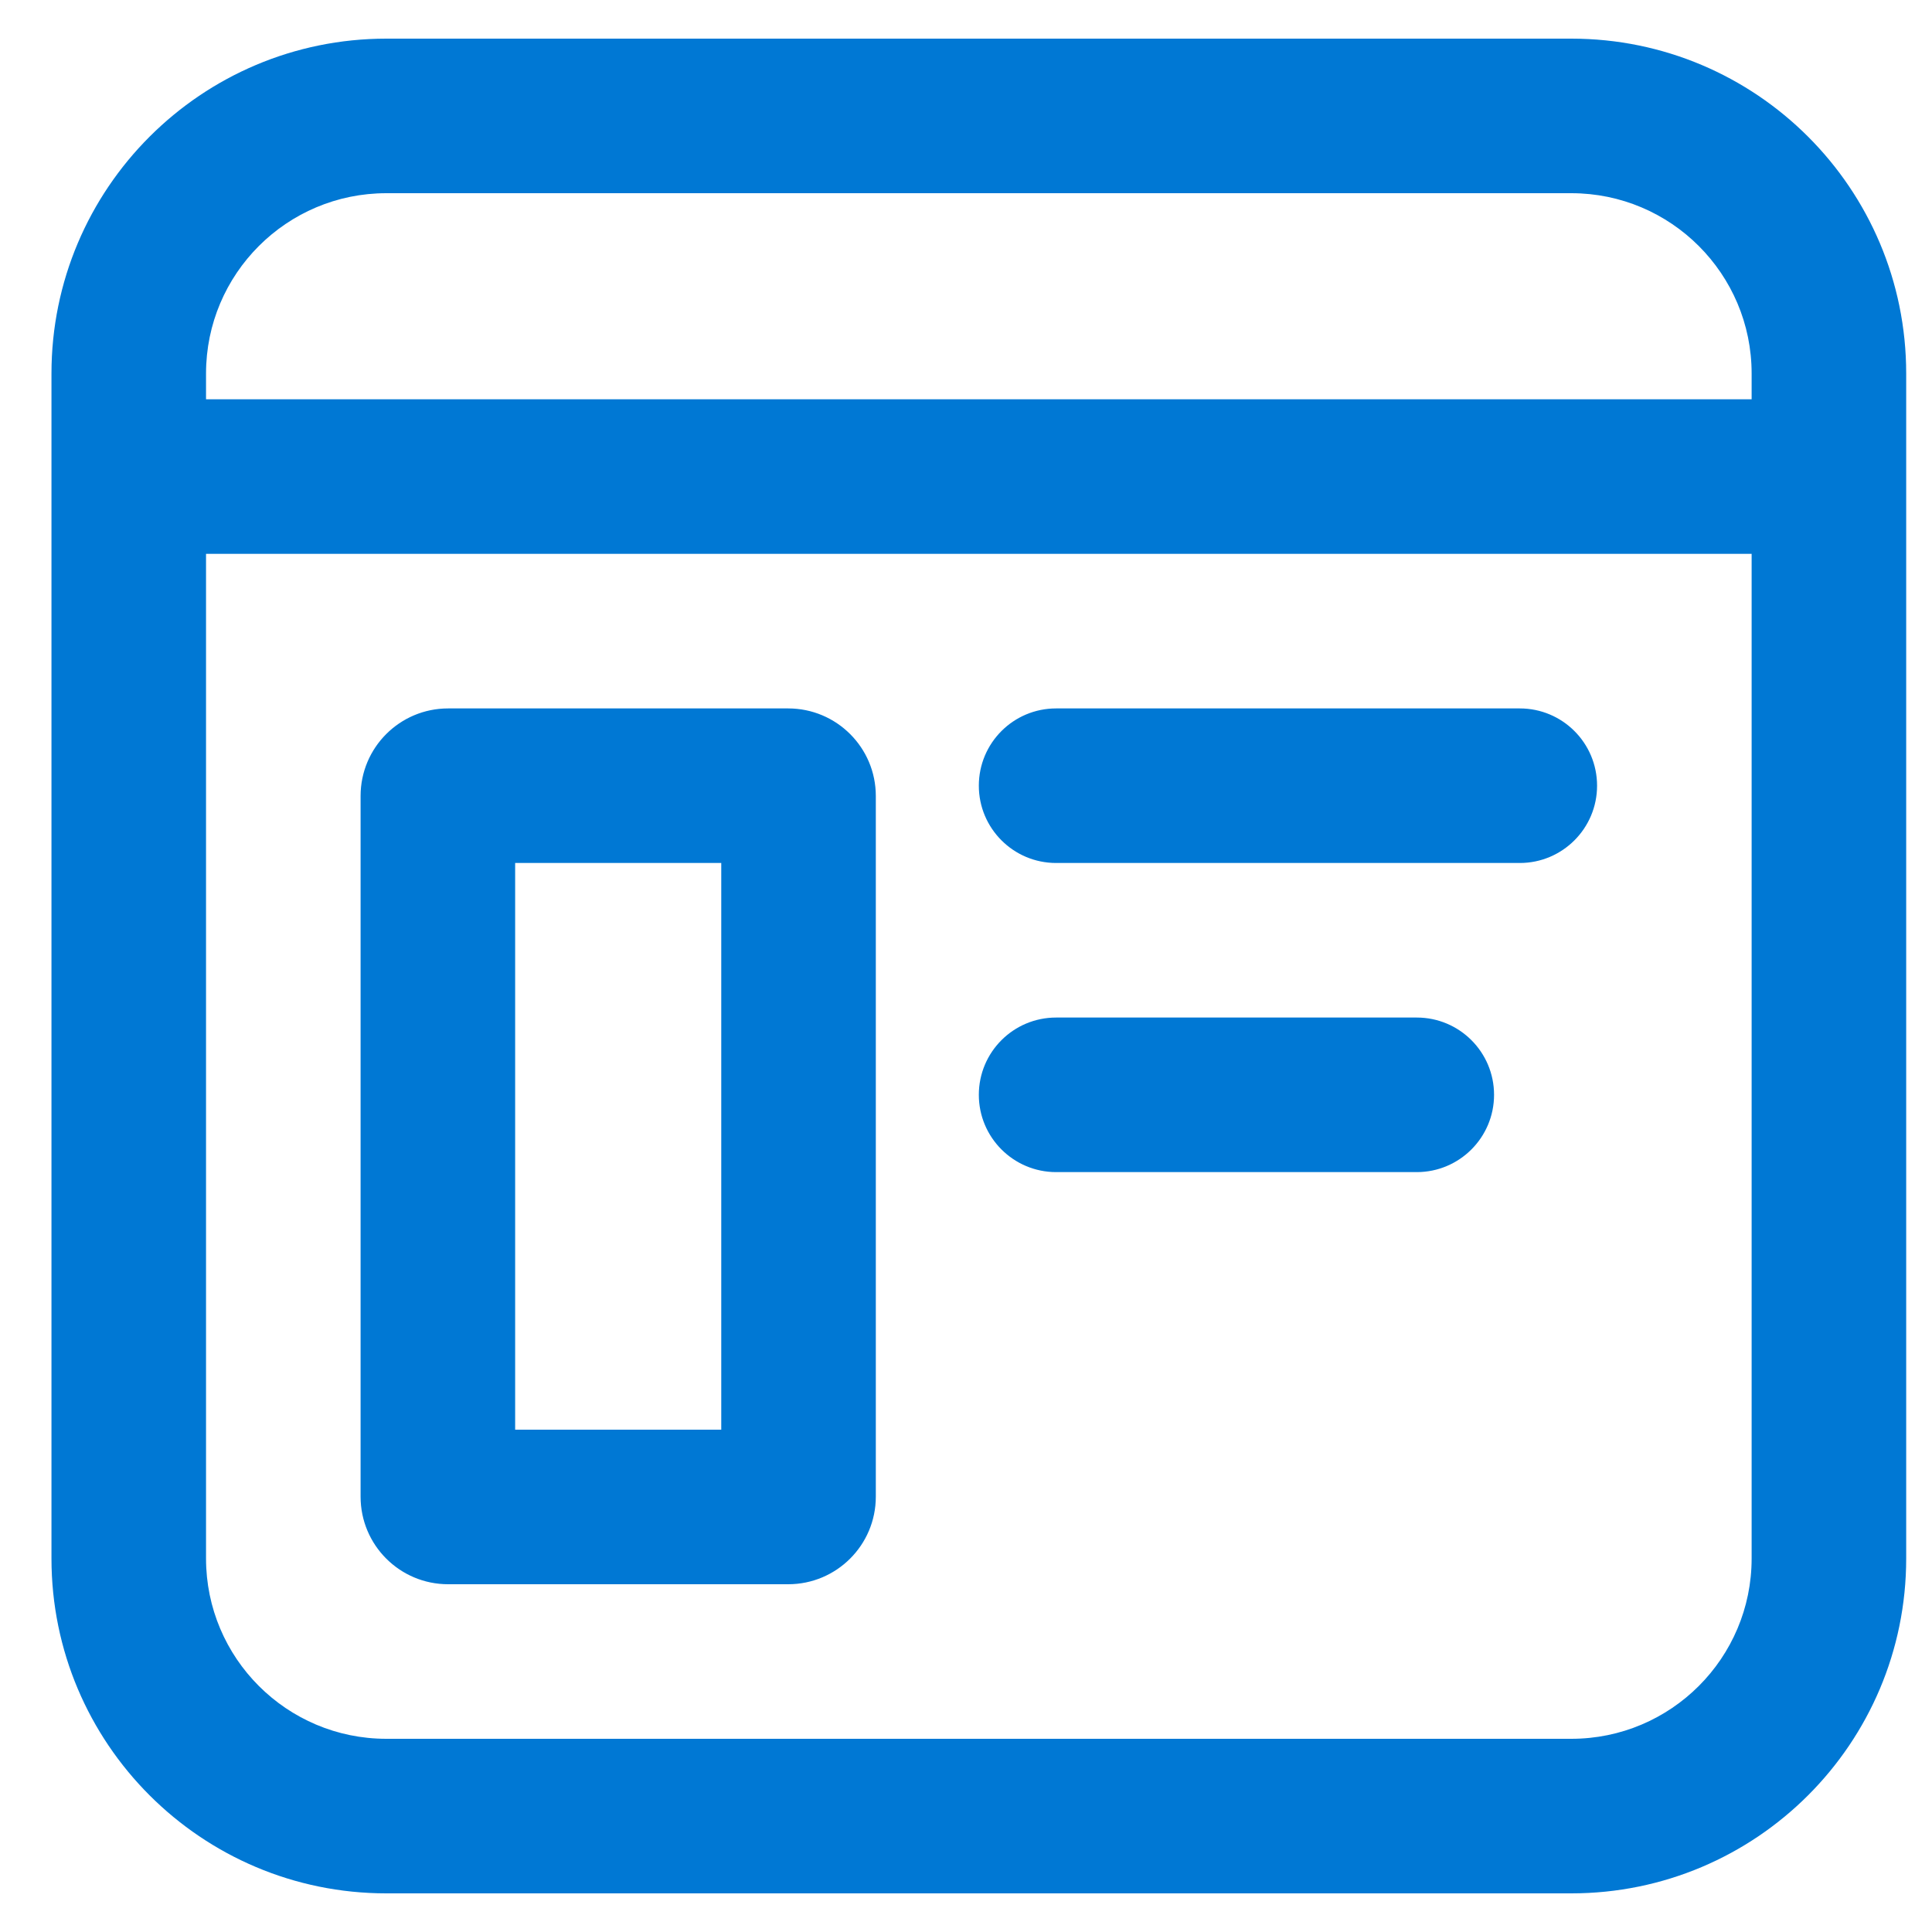 <svg width="25" height="25" viewBox="0 0 25 25" fill="none" xmlns="http://www.w3.org/2000/svg">
<path d="M0.666 4.833C0.666 2.44 2.606 0.5 4.999 0.5H20.333C22.726 0.5 24.666 2.44 24.666 4.833V20.167C24.666 22.56 22.726 24.5 20.333 24.5H4.999C2.606 24.5 0.666 22.56 0.666 20.167V4.833ZM4.999 2.5C3.711 2.5 2.666 3.545 2.666 4.833V5.167H22.666V4.833C22.666 3.545 21.621 2.5 20.333 2.5H4.999ZM2.666 20.167C2.666 21.455 3.711 22.5 4.999 22.5H20.333C21.621 22.5 22.666 21.455 22.666 20.167V7.167H2.666V20.167ZM5.799 9.167H10.199C10.825 9.167 11.333 9.674 11.333 10.3V19.367C11.333 19.993 10.825 20.5 10.199 20.5H5.799C5.173 20.5 4.666 19.993 4.666 19.367V10.3C4.666 9.674 5.173 9.167 5.799 9.167ZM6.666 18.5H9.333V11.167H6.666V18.5ZM12.666 10.167C12.666 9.614 13.114 9.167 13.666 9.167H19.666C20.218 9.167 20.666 9.614 20.666 10.167C20.666 10.719 20.218 11.167 19.666 11.167H13.666C13.114 11.167 12.666 10.719 12.666 10.167ZM13.666 13.167C13.114 13.167 12.666 13.614 12.666 14.167C12.666 14.719 13.114 15.167 13.666 15.167H18.333C18.885 15.167 19.333 14.719 19.333 14.167C19.333 13.614 18.885 13.167 18.333 13.167H13.666Z" fill="#0078D4"/>
</svg>
